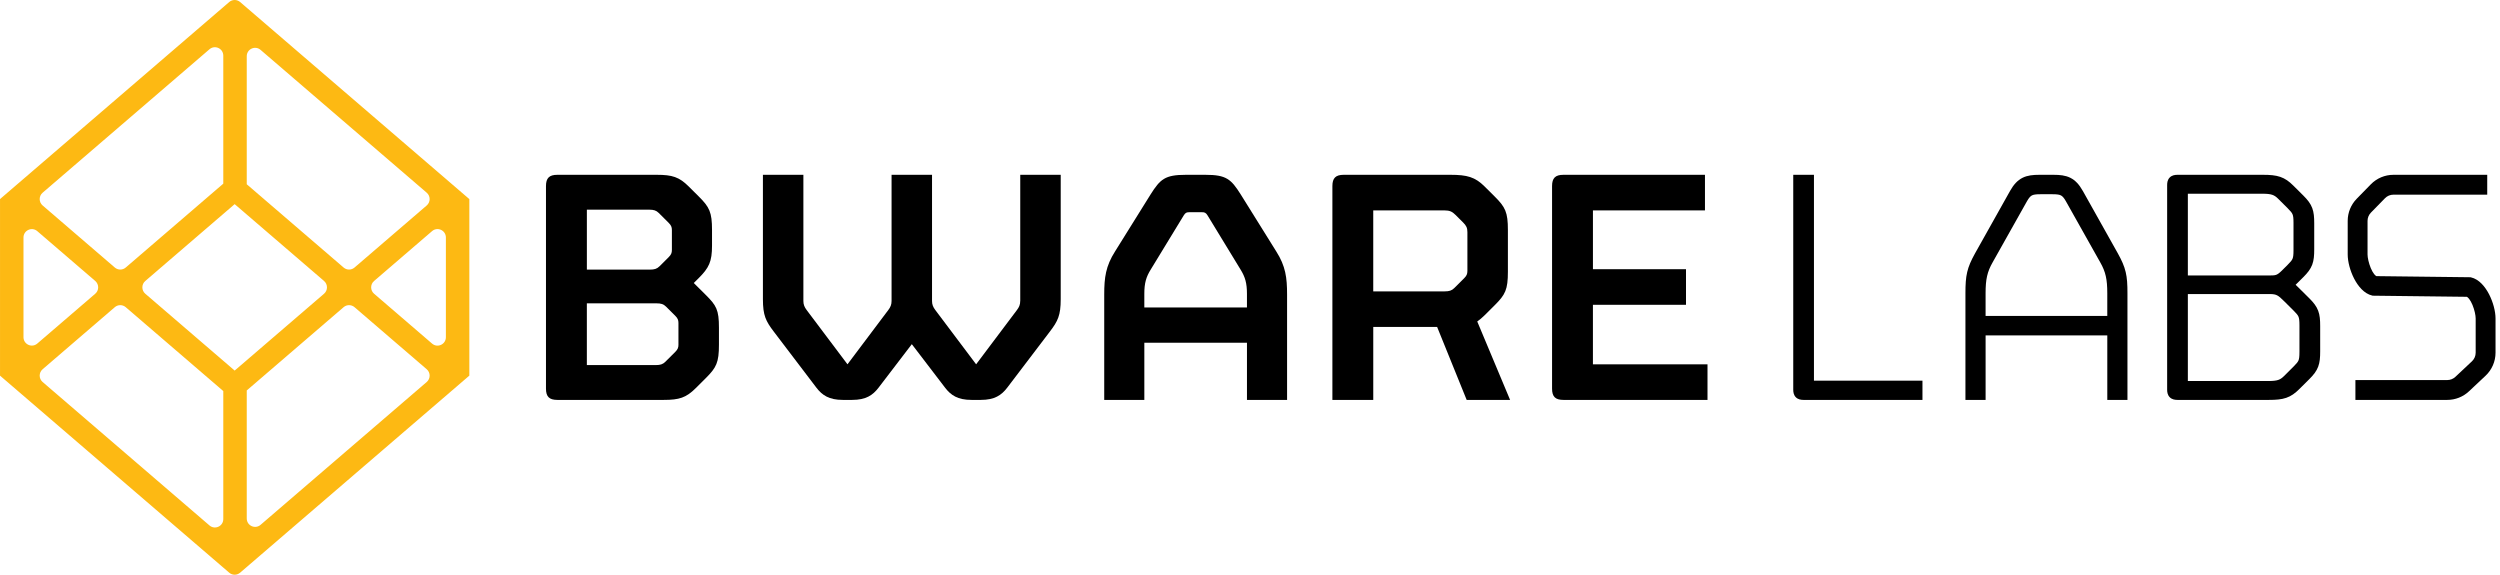 <svg width="1566" height="360" viewBox="0 0 1566 360" fill="none" xmlns="http://www.w3.org/2000/svg">
<g clip-path="url(#clip0_1273_249)">
<path fill-rule="evenodd" clip-rule="evenodd" d="M1558 121.934V109.5H1499.26C1493.92 109.5 1488.81 111.65 1485.08 115.465L1476.25 124.495C1472.63 128.2 1470.6 133.177 1470.6 138.36V159.394C1470.6 163.887 1472.12 169.636 1474.61 174.496C1477.05 179.225 1480.86 183.974 1485.99 185.151L1486.28 185.219L1545.21 185.918C1545.52 186.056 1546.01 186.402 1546.64 187.195C1547.39 188.14 1548.11 189.457 1548.76 190.997C1550.06 194.12 1550.76 197.577 1550.76 199.491V220.924C1550.76 222.968 1549.92 224.92 1548.43 226.318L1538.04 236.065C1536.67 237.35 1534.86 238.066 1532.98 238.066H1475.43V250.5H1532.98C1538.02 250.5 1542.87 248.581 1546.55 245.132L1556.93 235.386C1560.93 231.638 1563.2 226.403 1563.2 220.924V199.491C1563.2 194.999 1561.68 189.249 1559.18 184.389C1556.75 179.66 1552.93 174.911 1547.81 173.734L1547.51 173.666L1488.58 172.967C1488.28 172.83 1487.78 172.483 1487.15 171.69C1486.41 170.746 1485.68 169.428 1485.04 167.888C1483.74 164.765 1483.03 161.308 1483.03 159.394V138.36C1483.03 136.426 1483.79 134.57 1485.14 133.188L1493.97 124.158C1495.36 122.736 1497.27 121.934 1499.26 121.934H1558Z" fill="black"/>
<path fill-rule="evenodd" clip-rule="evenodd" d="M1437.97 178.377C1438.22 178.145 1438.47 177.912 1438.7 177.681L1442.87 173.532C1445.5 170.907 1447.32 168.599 1448.38 165.773C1449.42 162.996 1449.63 159.99 1449.63 156.227V139.863C1449.63 136.1 1449.42 133.094 1448.38 130.316C1447.32 127.49 1445.5 125.183 1442.87 122.558L1436.5 116.227C1433.91 113.646 1431.47 111.862 1428.37 110.8C1425.35 109.767 1421.94 109.5 1417.6 109.5H1363.88C1362.26 109.5 1360.42 109.819 1359.07 111.227C1357.74 112.61 1357.5 114.419 1357.5 115.854V244.146C1357.5 245.581 1357.74 247.39 1359.07 248.773C1360.42 250.181 1362.26 250.5 1363.88 250.5H1421.32C1425.67 250.5 1429.08 250.233 1432.09 249.2C1435.19 248.138 1437.64 246.355 1440.23 243.773L1446.6 237.442C1449.23 234.817 1451.05 232.51 1452.11 229.684C1453.15 226.907 1453.36 223.9 1453.36 220.137V204.211C1453.36 200.448 1453.15 197.442 1452.11 194.665C1451.05 191.839 1449.23 189.531 1446.6 186.906L1439.57 179.94L1439.57 179.936L1439.36 179.733C1438.9 179.267 1438.44 178.811 1437.97 178.377ZM1423.32 122.022C1424.6 122.445 1425.66 123.133 1426.97 124.44L1432.89 130.332C1434.88 132.308 1435.64 133.259 1436.05 134.253C1436.47 135.257 1436.65 136.597 1436.65 139.648V156.665C1436.65 159.712 1436.47 161.052 1436.05 162.058C1435.64 163.054 1434.88 164.006 1432.89 165.981L1429.39 169.468C1427.64 171.209 1426.63 171.846 1425.76 172.155C1424.84 172.483 1423.78 172.56 1421.54 172.56H1370.47V121.348H1417.16C1420.13 121.348 1421.96 121.568 1423.32 122.022ZM1439.78 198.397C1439.36 197.402 1438.61 196.449 1436.62 194.474L1430.91 188.803C1428.8 186.694 1427.61 185.644 1426.43 185.03C1425.38 184.481 1424.15 184.185 1421.76 184.185H1370.47V238.669H1420.89C1423.87 238.669 1425.69 238.451 1427.05 237.998C1428.32 237.576 1429.38 236.889 1430.7 235.578L1436.62 229.685C1438.61 227.71 1439.36 226.757 1439.78 225.762C1440.19 224.756 1440.38 223.416 1440.38 220.369V203.79C1440.38 200.743 1440.19 199.403 1439.78 198.397Z" fill="black"/>
<path fill-rule="evenodd" clip-rule="evenodd" d="M1304.68 119.598L1304.67 119.596C1302.45 115.633 1300.02 112.949 1296.84 111.363C1293.72 109.814 1290.23 109.5 1286.34 109.5H1277.43C1273.54 109.5 1270.05 109.814 1266.94 111.363C1263.75 112.949 1261.33 115.633 1259.1 119.596L1237.16 158.724L1237.15 158.739C1234.7 163.161 1233.15 166.609 1232.25 170.432C1231.36 174.224 1231.15 178.224 1231.15 183.673V250.5H1243.78V210.08H1320.01V250.5H1332.64V183.673C1332.64 178.223 1332.43 174.22 1331.53 170.427C1330.63 166.604 1329.08 163.156 1326.63 158.738L1304.68 119.598ZM1320 183.681V197.915H1243.77V183.681C1243.77 174.94 1244.8 170.278 1248.18 164.336L1269.69 126.067L1269.69 126.061C1271.01 123.747 1271.92 122.866 1272.81 122.406C1273.78 121.905 1275.19 121.665 1278.08 121.665H1285.69C1288.59 121.665 1289.99 121.905 1290.96 122.406C1291.86 122.866 1292.77 123.747 1294.08 126.061L1294.08 126.067L1315.58 164.322L1315.59 164.336C1318.98 170.278 1320 174.94 1320 183.681Z" fill="black"/>
<path fill-rule="evenodd" clip-rule="evenodd" d="M1136.26 238.445V109.5H1123.29V244.146C1123.29 245.581 1123.53 247.389 1124.85 248.771C1126.2 250.18 1128.05 250.5 1129.66 250.5H1204.23V238.445H1136.26Z" fill="black"/>
<path d="M997.816 190.925H1056.11V168.637H997.816V131.788H1067.99V109.5H979.294C974.263 109.5 972.211 111.55 972.211 116.547V243.453C972.211 248.458 974.272 250.5 979.294 250.5H1069.58V228.212H997.807V190.925H997.816Z" fill="black"/>
<path d="M929.919 197.519L936.318 191.152C942.951 184.562 944.544 181.375 944.544 170.227V144.072C944.544 132.924 942.942 129.745 936.318 123.146L929.919 116.78C923.979 110.87 918.948 109.5 908.664 109.5H841.692C836.661 109.5 834.609 111.55 834.609 116.547V250.5H860.211V204.789H900.213L918.723 250.5H945.921L925.347 201.378C926.949 200.241 928.317 199.112 929.919 197.519ZM919.173 169.77C919.173 171.588 918.714 172.725 917.115 174.319L910.941 180.461C909.339 182.055 907.737 182.512 905.001 182.512H860.202V131.796H904.776C907.98 131.796 909.573 132.476 911.634 134.527L916.44 139.299C918.498 141.35 919.182 142.711 919.182 145.442V169.77H919.173Z" fill="black"/>
<path d="M777.251 121.889C771.137 112.205 768.194 109.5 755.066 109.5H742.847C729.719 109.5 726.778 112.205 720.664 121.889L698.48 157.475C692.6 166.707 691.688 173.917 691.688 184.505V250.5H716.812V214.691H781.1V250.5H806.225V184.505C806.225 173.917 805.315 166.716 799.432 157.475L777.251 121.889ZM781.091 192.61H716.804V184.053C716.804 177.295 717.938 173.464 720.878 168.738L741.476 134.951C742.607 133.151 743.284 132.92 745.324 132.92H752.57C754.613 132.92 755.291 133.151 756.422 134.951L777.017 168.738C779.96 173.464 781.091 177.295 781.091 184.053V192.61Z" fill="black"/>
<path d="M639.066 188.558C639.066 190.81 638.379 192.388 637.023 194.189L611.445 228.197L585.867 194.189C584.511 192.388 583.824 190.81 583.824 188.558V109.5H558.477V188.558C558.477 190.81 557.802 192.388 556.437 194.189L530.859 228.197L505.278 194.189C503.925 192.388 503.238 190.81 503.238 188.558V109.5H477.891V187.431C477.891 197.567 479.7 201.168 484.683 207.703L511.392 242.838C515.01 247.565 519.315 250.5 527.916 250.5H533.808C542.409 250.5 546.714 247.573 550.332 242.838L571.161 215.587L591.99 242.838C595.608 247.565 599.913 250.5 608.514 250.5H614.403C623.004 250.5 627.309 247.573 630.927 242.838L657.639 207.703C662.622 201.177 664.431 197.567 664.431 187.431V109.5H639.084V188.558H639.066Z" fill="black"/>
<path d="M434.58 177.278L437.55 174.323C444.183 167.723 446.01 163.864 446.01 153.852V144.074C446.01 132.926 444.408 129.746 437.775 123.147L431.376 116.78C425.436 110.87 421.089 109.5 411.486 109.5H349.083C344.052 109.5 342 111.55 342 116.547V243.453C342 248.458 344.061 250.5 349.083 250.5H415.824C425.427 250.5 429.774 249.139 435.714 243.22L442.113 236.853C448.746 230.254 450.348 227.075 450.348 215.926V205.234C450.348 194.086 448.746 191.363 442.113 184.764L434.58 177.278ZM367.614 131.34H406.698C409.443 131.34 411.045 131.797 412.638 133.391L418.812 139.534C420.414 141.128 420.873 142.265 420.873 144.083V156.592C420.873 158.41 420.414 159.547 418.812 161.141L413.097 166.828C411.495 168.421 409.893 168.878 407.157 168.878H367.614V131.34ZM424.986 215.944C424.986 217.762 424.527 218.899 422.925 220.493L416.751 226.636C415.149 228.23 413.547 228.686 410.802 228.686H367.605V190.011H411.261C414.006 190.011 415.608 190.468 417.201 192.062L422.916 197.748C424.518 199.342 424.977 200.479 424.977 202.297V215.944H424.986Z" fill="black"/>
<path d="M293.969 124.731L293.989 124.71L150.405 1.265C148.442 -0.422 145.547 -0.422 143.585 1.265L0 124.71L0.011 124.731V235.311H0.021L143.585 358.734C145.547 360.423 148.442 360.423 150.405 358.734L293.969 235.311H294V124.731H293.969ZM163.214 31.235L267.299 120.72C269.739 122.817 269.739 126.603 267.299 128.701L222.064 167.59C220.102 169.277 217.207 169.277 215.245 167.59L154.565 115.421V35.225C154.565 30.735 159.816 28.313 163.214 31.235ZM146.995 17.29L147.016 17.311H146.974L146.995 17.29ZM139.865 34.846V115.042L78.745 167.59C76.783 169.277 73.887 169.277 71.925 167.59L26.691 128.701C24.251 126.603 24.251 122.817 26.691 120.72L131.216 30.856C134.615 27.934 139.865 30.356 139.865 34.846ZM23.36 144.794L59.669 176.01C62.108 178.107 62.108 181.893 59.669 183.99L23.36 215.206C19.961 218.128 14.71 215.705 14.71 211.215V148.785C14.71 144.295 19.961 141.872 23.36 144.794ZM131.216 329.145L26.691 239.28C24.251 237.182 24.251 233.397 26.691 231.299L71.925 192.41C73.887 190.723 76.783 190.723 78.745 192.41L139.865 244.957V325.155C139.865 329.643 134.615 332.067 131.216 329.145ZM91.001 183.99C88.561 181.893 88.561 178.107 91.001 176.01L146.974 127.891L146.995 127.87L147.016 127.891L202.989 176.01C205.428 178.107 205.428 181.893 202.989 183.99L146.995 232.13L91.001 183.99ZM154.565 324.774V244.583L154.568 244.575L215.245 192.41C217.207 190.723 220.102 190.723 222.064 192.41L267.299 231.299C269.739 233.397 269.739 237.182 267.299 239.28L163.214 328.764C159.816 331.686 154.565 329.265 154.565 324.774ZM270.651 215.226L234.32 183.99C231.881 181.893 231.881 178.107 234.32 176.01L270.651 144.774C274.05 141.852 279.301 144.274 279.301 148.764V211.236C279.301 215.726 274.05 218.148 270.651 215.226Z" fill="#FDB913"/>
</g>
<defs>
<clipPath id="clip0_1273_249">
<rect width="1566" height="360" fill="white"/>
</clipPath>
</defs>
</svg>

